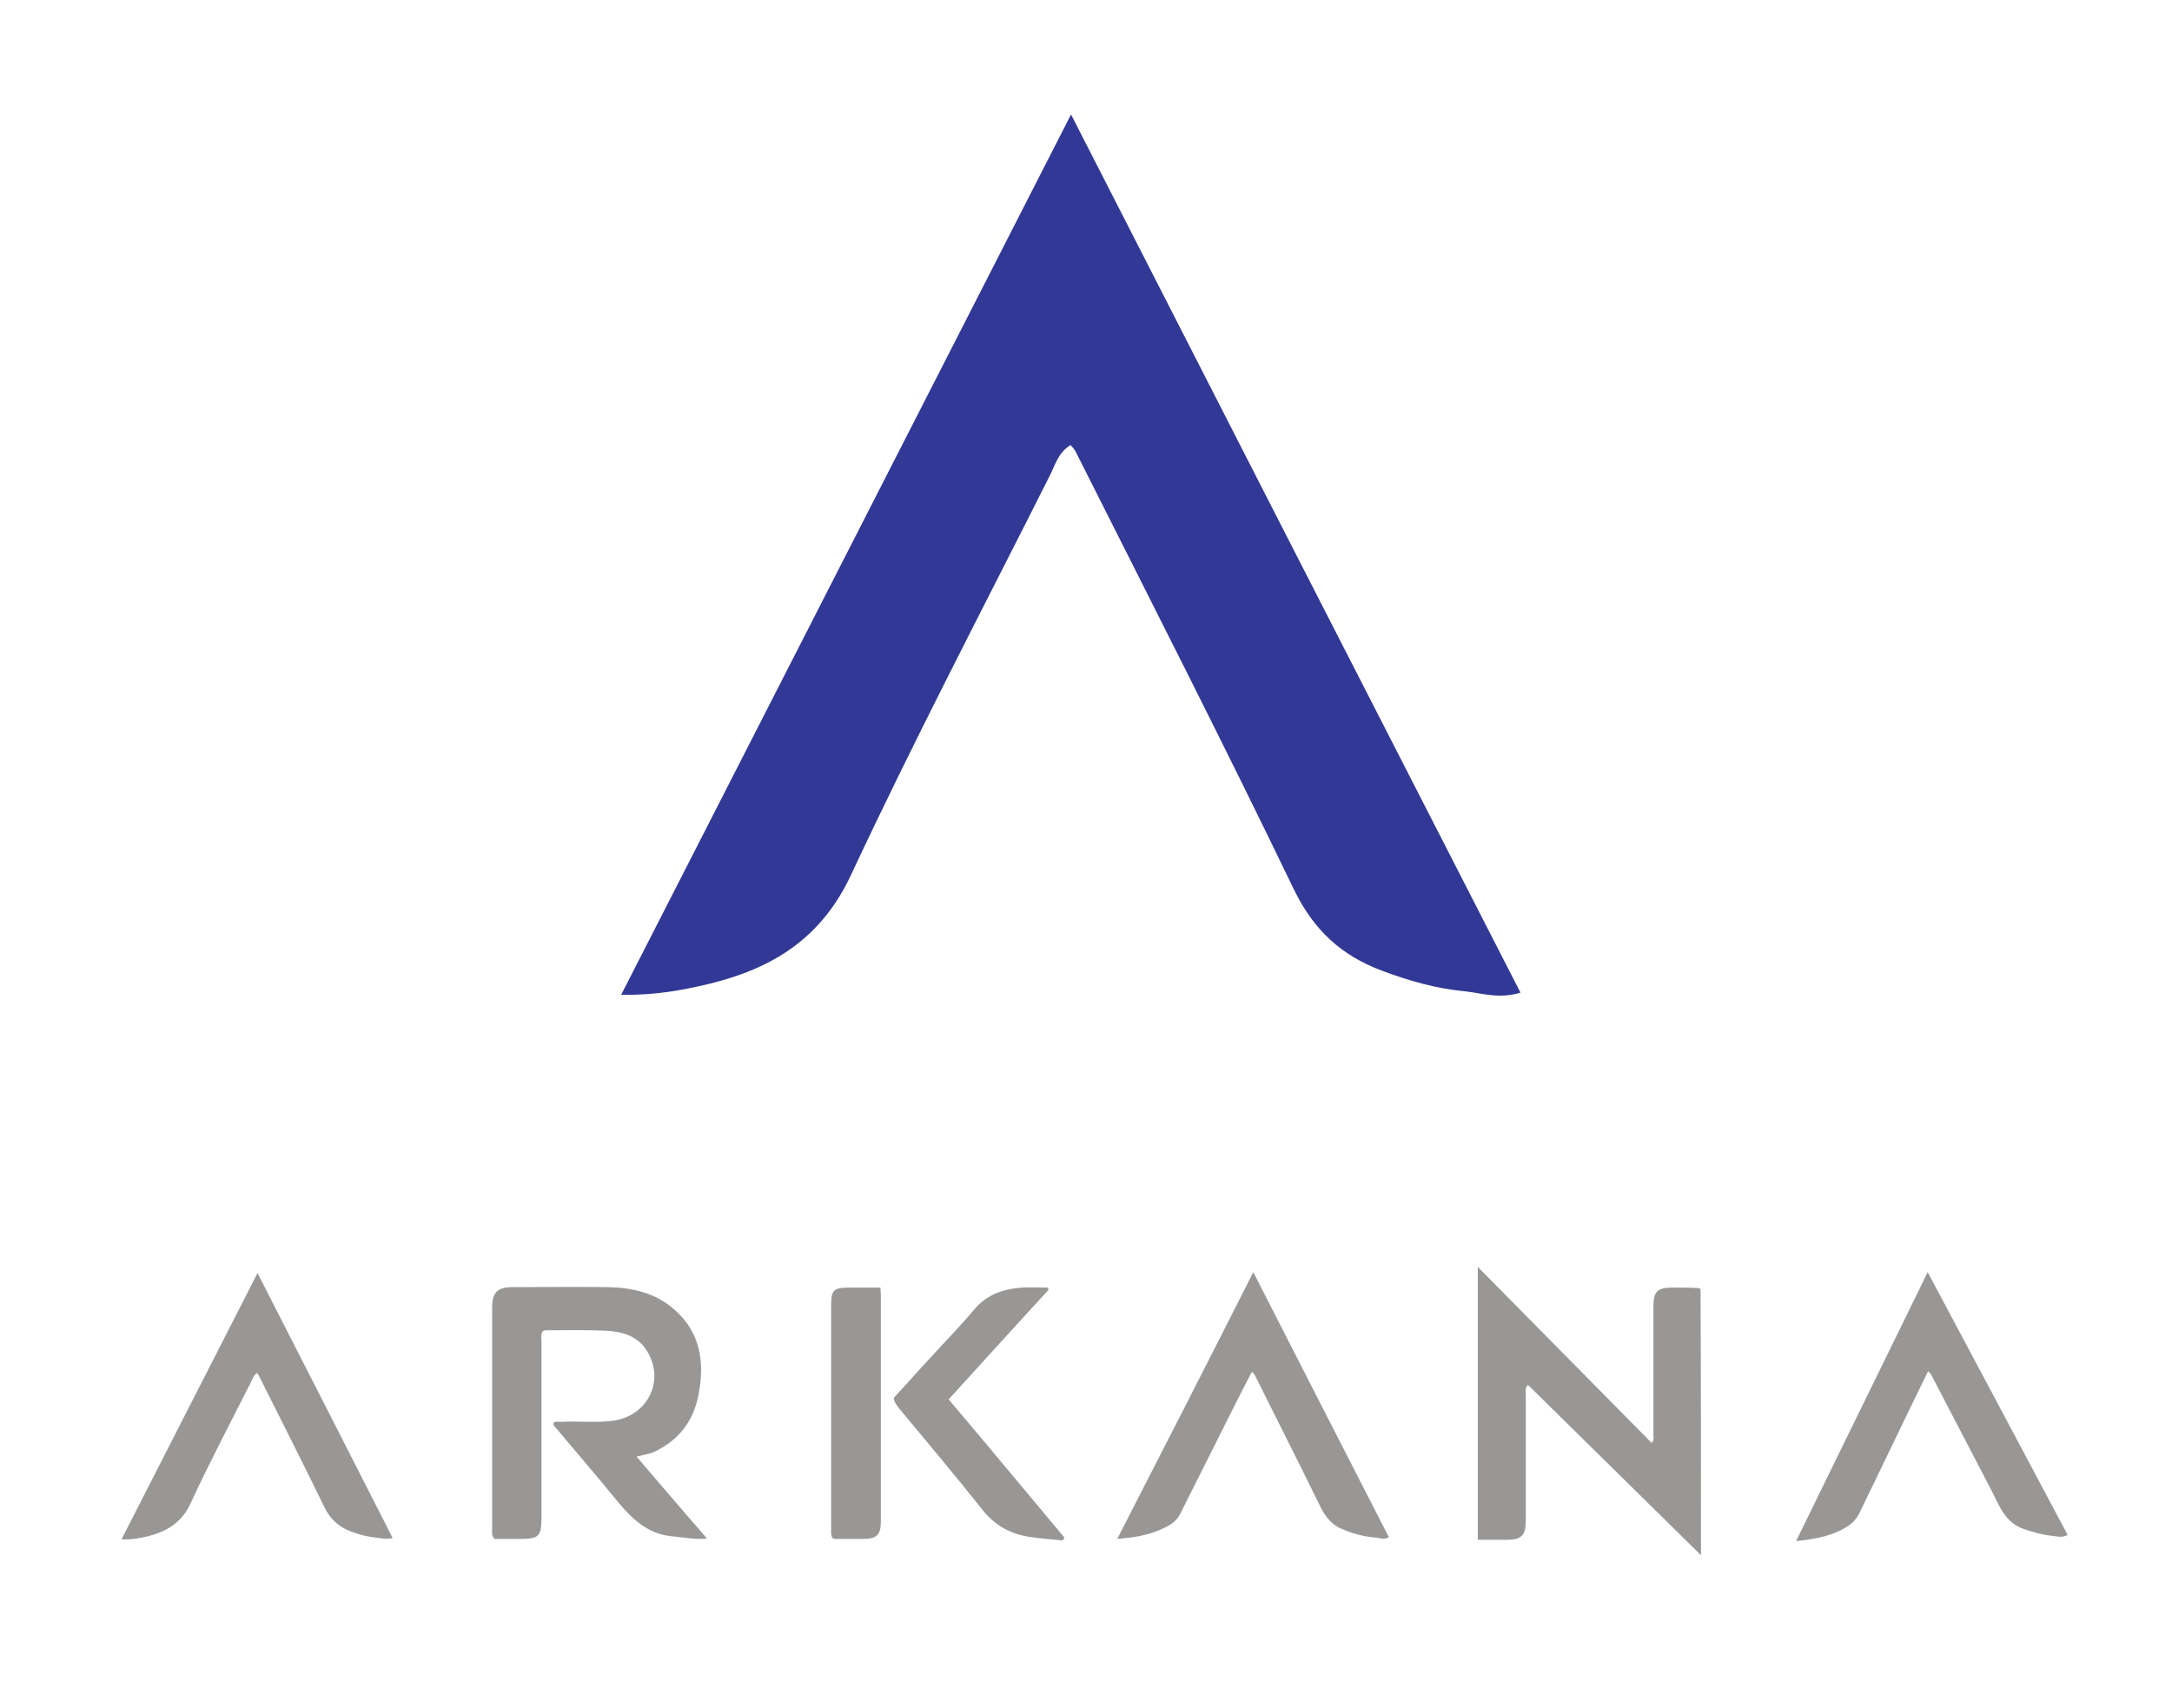 <?xml version="1.0" encoding="utf-8"?>
<!-- Generator: Adobe Illustrator 26.5.0, SVG Export Plug-In . SVG Version: 6.00 Build 0)  -->
<svg version="1.1" id="Layer_1" xmlns="http://www.w3.org/2000/svg" xmlns:xlink="http://www.w3.org/1999/xlink" x="0px" y="0px"
	 width="493.4px" height="388.1px" viewBox="0 0 493.4 388.1" style="enable-background:new 0 0 493.4 388.1;" xml:space="preserve"
	>
<style type="text/css">
	.st0{fill:#989795;}
	.st1{fill:#323896;}
</style>
<g>
	<g>
		<g>
			<path class="st0" d="M386.4,353.3c-13.3-13.1-26.3-25.9-39.3-38.7c-0.7,0.7-0.5,1.4-0.5,2c0,9.6,0,19.2,0,28.9
				c0,3.3-1,4.3-4.3,4.3c-2.2,0-4.3,0-6.6,0c0-20.6,0-41,0-62c13.4,13.6,26.5,26.8,39.5,40c0.6-0.6,0.4-1.2,0.4-1.8
				c0-9.7,0-19.4,0-29.2c0-3.4,0.9-4.3,4.3-4.3c1.9,0,3.8,0,5.7,0.1c0.2,0,0.4,0.1,0.7,0.2C386.4,312.7,386.4,332.7,386.4,353.3z"/>
			<path class="st0" d="M144.6,330.9c5.4,6.3,10.5,12.3,16,18.6c-3,0.3-5.5-0.3-8-0.5c-6.1-0.6-9.7-4.7-13.3-9.1
				c-4.2-5.2-8.6-10.2-12.9-15.4c-0.3-0.3-0.7-0.6-0.7-1.2c0.5-0.5,1.1-0.3,1.7-0.3c4.1-0.2,8.2,0.3,12.2-0.3
				c7.9-1.3,11.6-9.6,7.1-16.2c-2.1-3.1-5.5-4-9-4.2c-4.5-0.2-9.1-0.1-13.6-0.1c-0.3,0-0.6,0.1-0.8,0.2c-0.5,0.8-0.3,1.6-0.3,2.4
				c0,13.3,0,26.7,0,40c0,4.2-0.6,4.8-4.8,4.8c-2,0-4,0-5.8,0c-0.8-0.7-0.6-1.4-0.6-2.1c0-16.8,0-33.6,0-50.5c0-3.4,1.2-4.6,4.6-4.6
				c7.2,0,14.4-0.1,21.6,0c5.6,0.1,11,1.3,15.3,5.2c5.8,5.1,6.8,11.9,5.4,19.1c-1,5.5-3.9,9.8-8.9,12.5
				C148.3,330.2,146.6,330.4,144.6,330.9z"/>
			<path class="st0" d="M89.2,349.4c-1.5,0.4-2.7,0-3.8-0.1c-2-0.2-3.9-0.7-5.7-1.4c-2.7-1-4.7-2.8-6-5.5c-4.9-10.1-10-20.1-15-30.1
				c-0.1-0.1-0.2-0.2-0.3-0.4c-0.8,0.5-1.1,1.4-1.4,2.1c-4.6,9.1-9.4,18.2-13.7,27.5c-2,4.4-5.4,6.4-9.7,7.5c-1.8,0.4-3.6,0.8-6,0.7
				c10.3-20.2,20.5-40.1,30.9-60.5C68.8,309.4,79,329.3,89.2,349.4z"/>
			<path class="st0" d="M469.7,348.7c-1.3,0.7-2.4,0.3-3.5,0.2c-2.2-0.2-4.2-0.8-6.3-1.5c-4.4-1.4-5.7-5.3-7.5-8.8
				c-4.6-8.8-9.1-17.5-13.7-26.3c-0.1-0.2-0.3-0.4-0.7-0.8c-0.7,1.5-1.4,2.8-2,4.1c-4.6,9.4-9.1,18.9-13.7,28.3
				c-0.5,1-1.2,1.8-2.1,2.5c-3.6,2.5-7.6,3.2-12.2,3.7c10-20.4,19.8-40.5,29.9-61.1C448.7,309.3,459.2,328.9,469.7,348.7z"/>
			<path class="st0" d="M284.4,311.6c-1.4,2.7-2.7,5.2-3.9,7.6c-4.1,8.2-8.3,16.5-12.4,24.7c-0.9,1.9-2.7,2.8-4.5,3.6
				c-3,1.3-6.1,1.8-9.8,2.1c10.4-20.3,20.6-40.2,30.9-60.6c10.4,20.4,20.6,40.3,30.8,60.2c-1.1,0.7-2,0.2-2.9,0.1
				c-2.9-0.2-5.7-1-8.3-2.2c-2-1-3.3-2.7-4.3-4.7c-4.9-10-9.9-19.9-14.9-29.9C285,312.3,284.8,312.1,284.4,311.6z"/>
			<path class="st0" d="M203,317.6c2.3-2.5,4.7-5.2,7-7.7c3.7-4.1,7.6-8,11.2-12.3c2.9-3.5,6.7-4.8,11-5.1c1.9-0.1,3.9,0,5.8,0
				c0.1,0.2,0.1,0.3,0.2,0.5c-7.5,8.2-15,16.4-22.7,24.9c8.9,10.5,17.6,21,26.3,31.4c-0.2,0.6-0.6,0.7-0.9,0.6
				c-2.2-0.2-4.4-0.4-6.6-0.7c-4.5-0.6-8.2-2.5-11.1-6.2c-6.2-7.8-12.6-15.4-19-23.1C203.8,319.3,203.2,318.7,203,317.6z"/>
			<path class="st0" d="M189.1,349.4c-0.4-0.8-0.3-1.4-0.3-2.1c0-16.9,0-33.8,0-50.6c0-3.7,0.5-4.2,4.3-4.2c2.2,0,4.5,0,6.9,0
				c0,0.7,0.1,1.2,0.1,1.7c0,17.1,0,34.2,0,51.2c0,3.3-0.8,4.2-4.2,4.2c-2.1,0-4.1,0-6.2,0C189.5,349.6,189.3,349.5,189.1,349.4z"/>
		</g>
	</g>
	<path class="st1" d="M345.4,225.5c-4.9,1.5-8.8,0.1-12.6-0.3c-6.5-0.6-12.8-2.4-18.9-4.7c-9.1-3.4-15.4-9.1-19.9-18.3
		c-16.1-33.4-33-66.5-49.7-99.7c-0.2-0.4-0.6-0.8-1.1-1.4c-2.8,1.7-3.5,4.5-4.7,6.9c-15.2,30.2-30.9,60.2-45.2,90.8
		c-6.8,14.5-17.9,21.2-32.2,24.7c-5.9,1.4-12,2.6-20,2.5c34.1-66.8,67.8-132.6,102.2-200C277.7,93.3,311.4,159.2,345.4,225.5z"/>
</g>
</svg>
